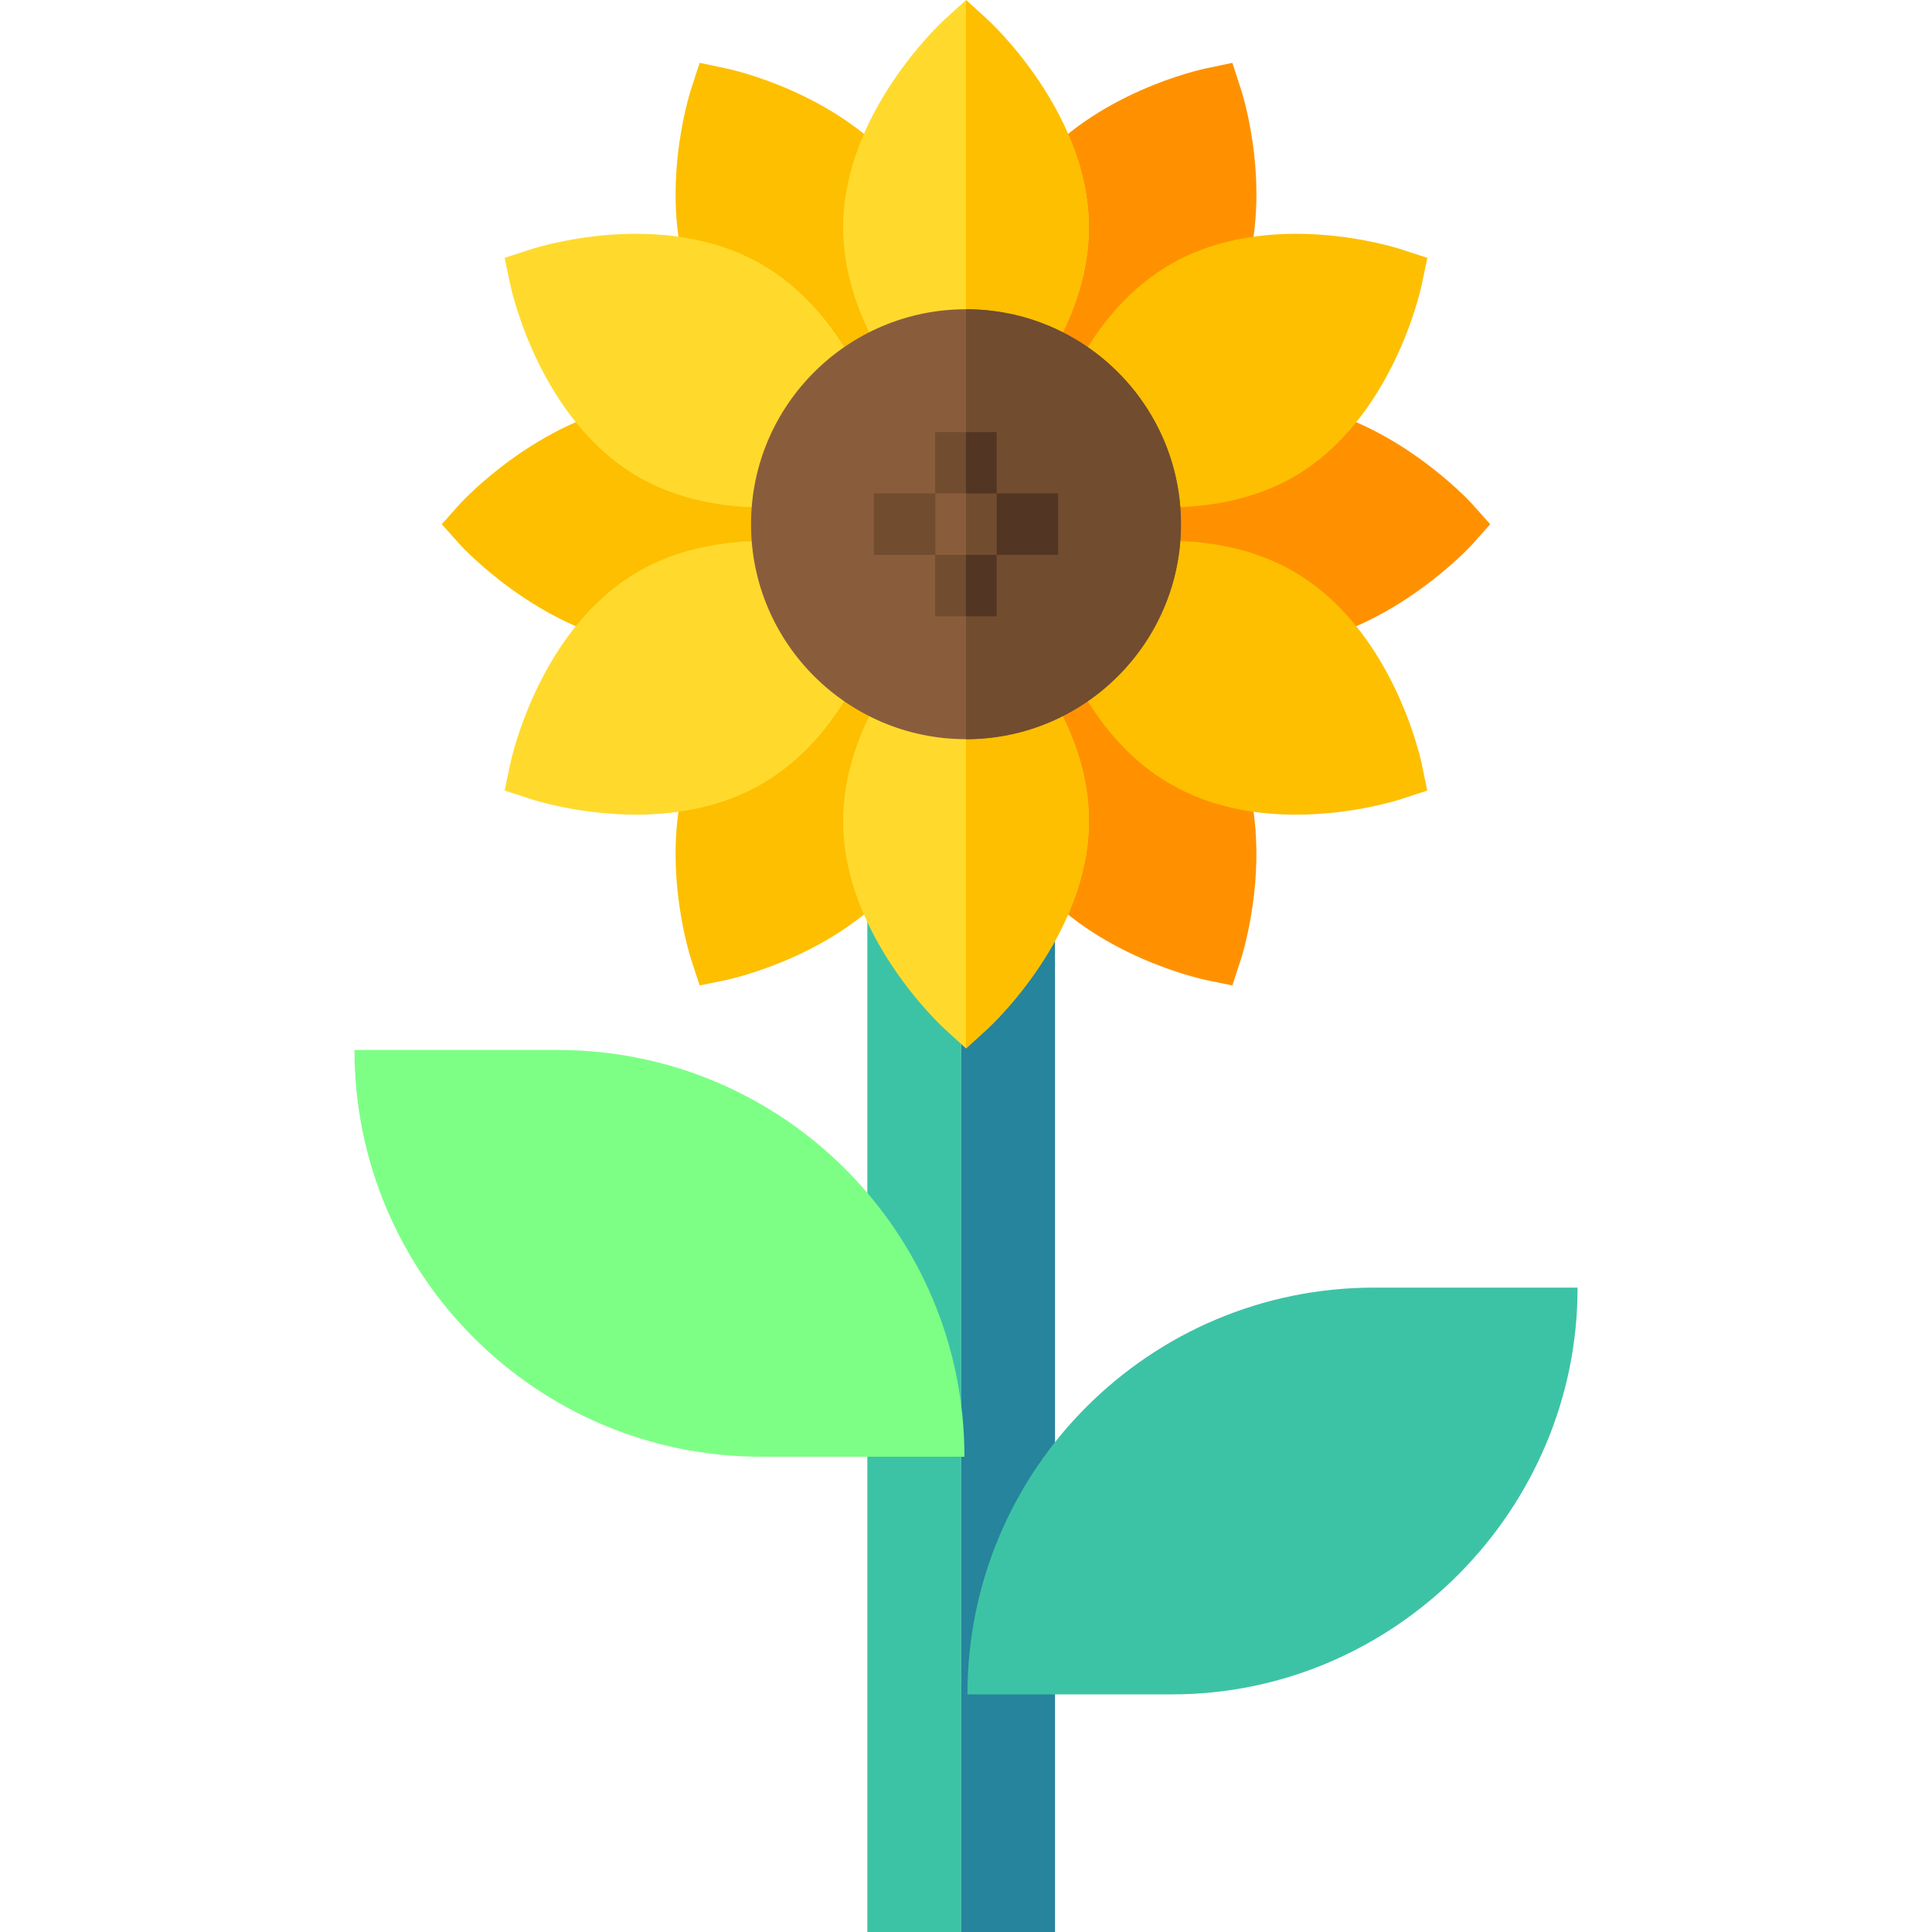 <svg width="20" height="20" viewBox="0 0 10 15" fill="none" xmlns="http://www.w3.org/2000/svg">
<path d="M4.234 3.586C4.234 3.184 4.561 2.858 4.963 2.858V15H4.234V3.586Z" fill="#3CC3A5"/>
<path d="M4.963 2.858C5.365 2.858 5.691 3.184 5.691 3.586V15H4.963V2.858Z" fill="#26849D"/>
<path d="M4.988 11.31H3.41C1.666 11.31 0.252 9.896 0.252 8.152H1.831C3.575 8.152 4.988 9.566 4.988 11.31Z" fill="#7DFF86"/>
<path d="M6.59 13.155H5.011C5.011 11.411 6.425 9.997 8.169 9.997H9.748C9.752 11.716 8.334 13.161 6.59 13.155Z" fill="#3CC3A5"/>
<path d="M2.871 5.891C2.597 6.611 2.855 7.415 2.866 7.449L2.932 7.651L3.141 7.608C3.176 7.6 4.001 7.422 4.488 6.824L4.696 4.69L2.871 5.891Z" fill="#FDBF00"/>
<path d="M2.44 3.137C1.679 3.259 1.096 3.884 1.072 3.911L0.93 4.07L1.072 4.229C1.096 4.256 1.679 4.88 2.44 5.003L3.996 4.07L2.44 3.137Z" fill="#FDBF00"/>
<path d="M3.141 0.532L2.932 0.488L2.866 0.691C2.855 0.725 2.597 1.528 2.871 2.249L4.219 2.972L4.488 1.316C4.001 0.718 3.176 0.539 3.141 0.532Z" fill="#FDBF00"/>
<path d="M3.533 4.202C3.126 4.186 2.752 4.266 2.458 4.436C1.69 4.879 1.471 5.886 1.462 5.929L1.418 6.138L1.621 6.204C1.646 6.212 1.997 6.325 2.438 6.325C2.745 6.325 3.097 6.27 3.412 6.088C3.711 5.916 3.96 5.641 4.153 5.272L3.533 4.202Z" fill="#FFDA2D"/>
<path d="M3.412 2.052C2.644 1.608 1.663 1.922 1.621 1.936L1.418 2.002L1.462 2.211C1.471 2.254 1.69 3.26 2.458 3.704C2.754 3.874 3.127 3.955 3.541 3.938L4.154 2.869C3.96 2.499 3.711 2.224 3.412 2.052Z" fill="#FFDA2D"/>
<path d="M7.134 0.691L7.068 0.488L6.859 0.532C6.824 0.539 5.999 0.718 5.513 1.316L5.304 3.45L7.129 2.249C7.403 1.528 7.146 0.725 7.134 0.691Z" fill="#FF9100"/>
<path d="M8.928 3.911C8.904 3.884 8.321 3.259 7.56 3.137L6.004 4.07L7.56 5.003C8.321 4.88 8.904 4.256 8.928 4.229L9.07 4.07L8.928 3.911Z" fill="#FF9100"/>
<path d="M7.129 5.891L5.781 5.168L5.512 6.824C5.999 7.422 6.824 7.6 6.859 7.608L7.068 7.651L7.134 7.449C7.145 7.415 7.403 6.611 7.129 5.891Z" fill="#FF9100"/>
<path d="M8.379 1.936C8.337 1.922 7.356 1.608 6.588 2.052C6.29 2.224 6.04 2.498 5.847 2.868L6.467 3.938C6.875 3.952 7.248 3.873 7.542 3.704C8.31 3.26 8.529 2.254 8.538 2.211L8.582 2.002L8.379 1.936Z" fill="#FDBF00"/>
<path d="M8.538 5.929C8.529 5.886 8.31 4.879 7.542 4.436C7.246 4.265 6.87 4.182 6.459 4.202L5.846 5.271C6.04 5.641 6.289 5.916 6.588 6.088C6.903 6.27 7.254 6.325 7.562 6.325C8.003 6.325 8.354 6.212 8.379 6.204L8.581 6.138L8.538 5.929Z" fill="#FDBF00"/>
<path d="M5.954 6.374C5.954 7.261 5.191 7.968 5.157 7.997L5 8.14L4.843 7.997C4.809 7.968 4.046 7.261 4.046 6.374C4.046 6.035 4.161 5.672 4.38 5.324L5 5.32H5.615C5.839 5.672 5.954 6.03 5.954 6.374Z" fill="#FFDA2D"/>
<path d="M5.615 5.32C5.839 5.672 5.954 6.03 5.954 6.374C5.954 7.261 5.191 7.968 5.157 7.997L5 8.14V5.32H5.615Z" fill="#FDBF00"/>
<path d="M5.954 1.766C5.954 2.134 5.82 2.529 5.563 2.901H4.437C4.18 2.529 4.046 2.134 4.046 1.766C4.046 0.879 4.809 0.172 4.843 0.143L5 0L5.157 0.143C5.191 0.172 5.954 0.879 5.954 1.766Z" fill="#FFDA2D"/>
<path d="M5.563 2.901H5V0L5.157 0.143C5.191 0.172 5.954 0.879 5.954 1.766C5.954 2.134 5.82 2.529 5.563 2.901Z" fill="#FDBF00"/>
<path d="M5 2.401C4.079 2.401 3.331 3.149 3.331 4.07C3.331 4.99 4.079 5.739 5 5.739C5.92 5.739 6.669 4.99 6.669 4.07C6.669 3.149 5.92 2.401 5 2.401Z" fill="#895D3C"/>
<path d="M6.669 4.07C6.669 4.99 5.92 5.739 5 5.739V2.401C5.92 2.401 6.669 3.149 6.669 4.07Z" fill="#714C2F"/>
<path d="M5.238 3.355H4.761V3.831H5.238V3.355Z" fill="#714C2F"/>
<path d="M5.238 4.308H4.761V4.785H5.238V4.308Z" fill="#714C2F"/>
<path d="M4.762 3.831H4.285V4.308H4.762V3.831Z" fill="#714C2F"/>
<path d="M5.715 3.831H5.239V4.308H5.715V3.831Z" fill="#523522"/>
<path d="M5.238 3.355H5V3.831H5.238V3.355Z" fill="#523522"/>
<path d="M5.238 4.308H5V4.785H5.238V4.308Z" fill="#523522"/>
</svg>
